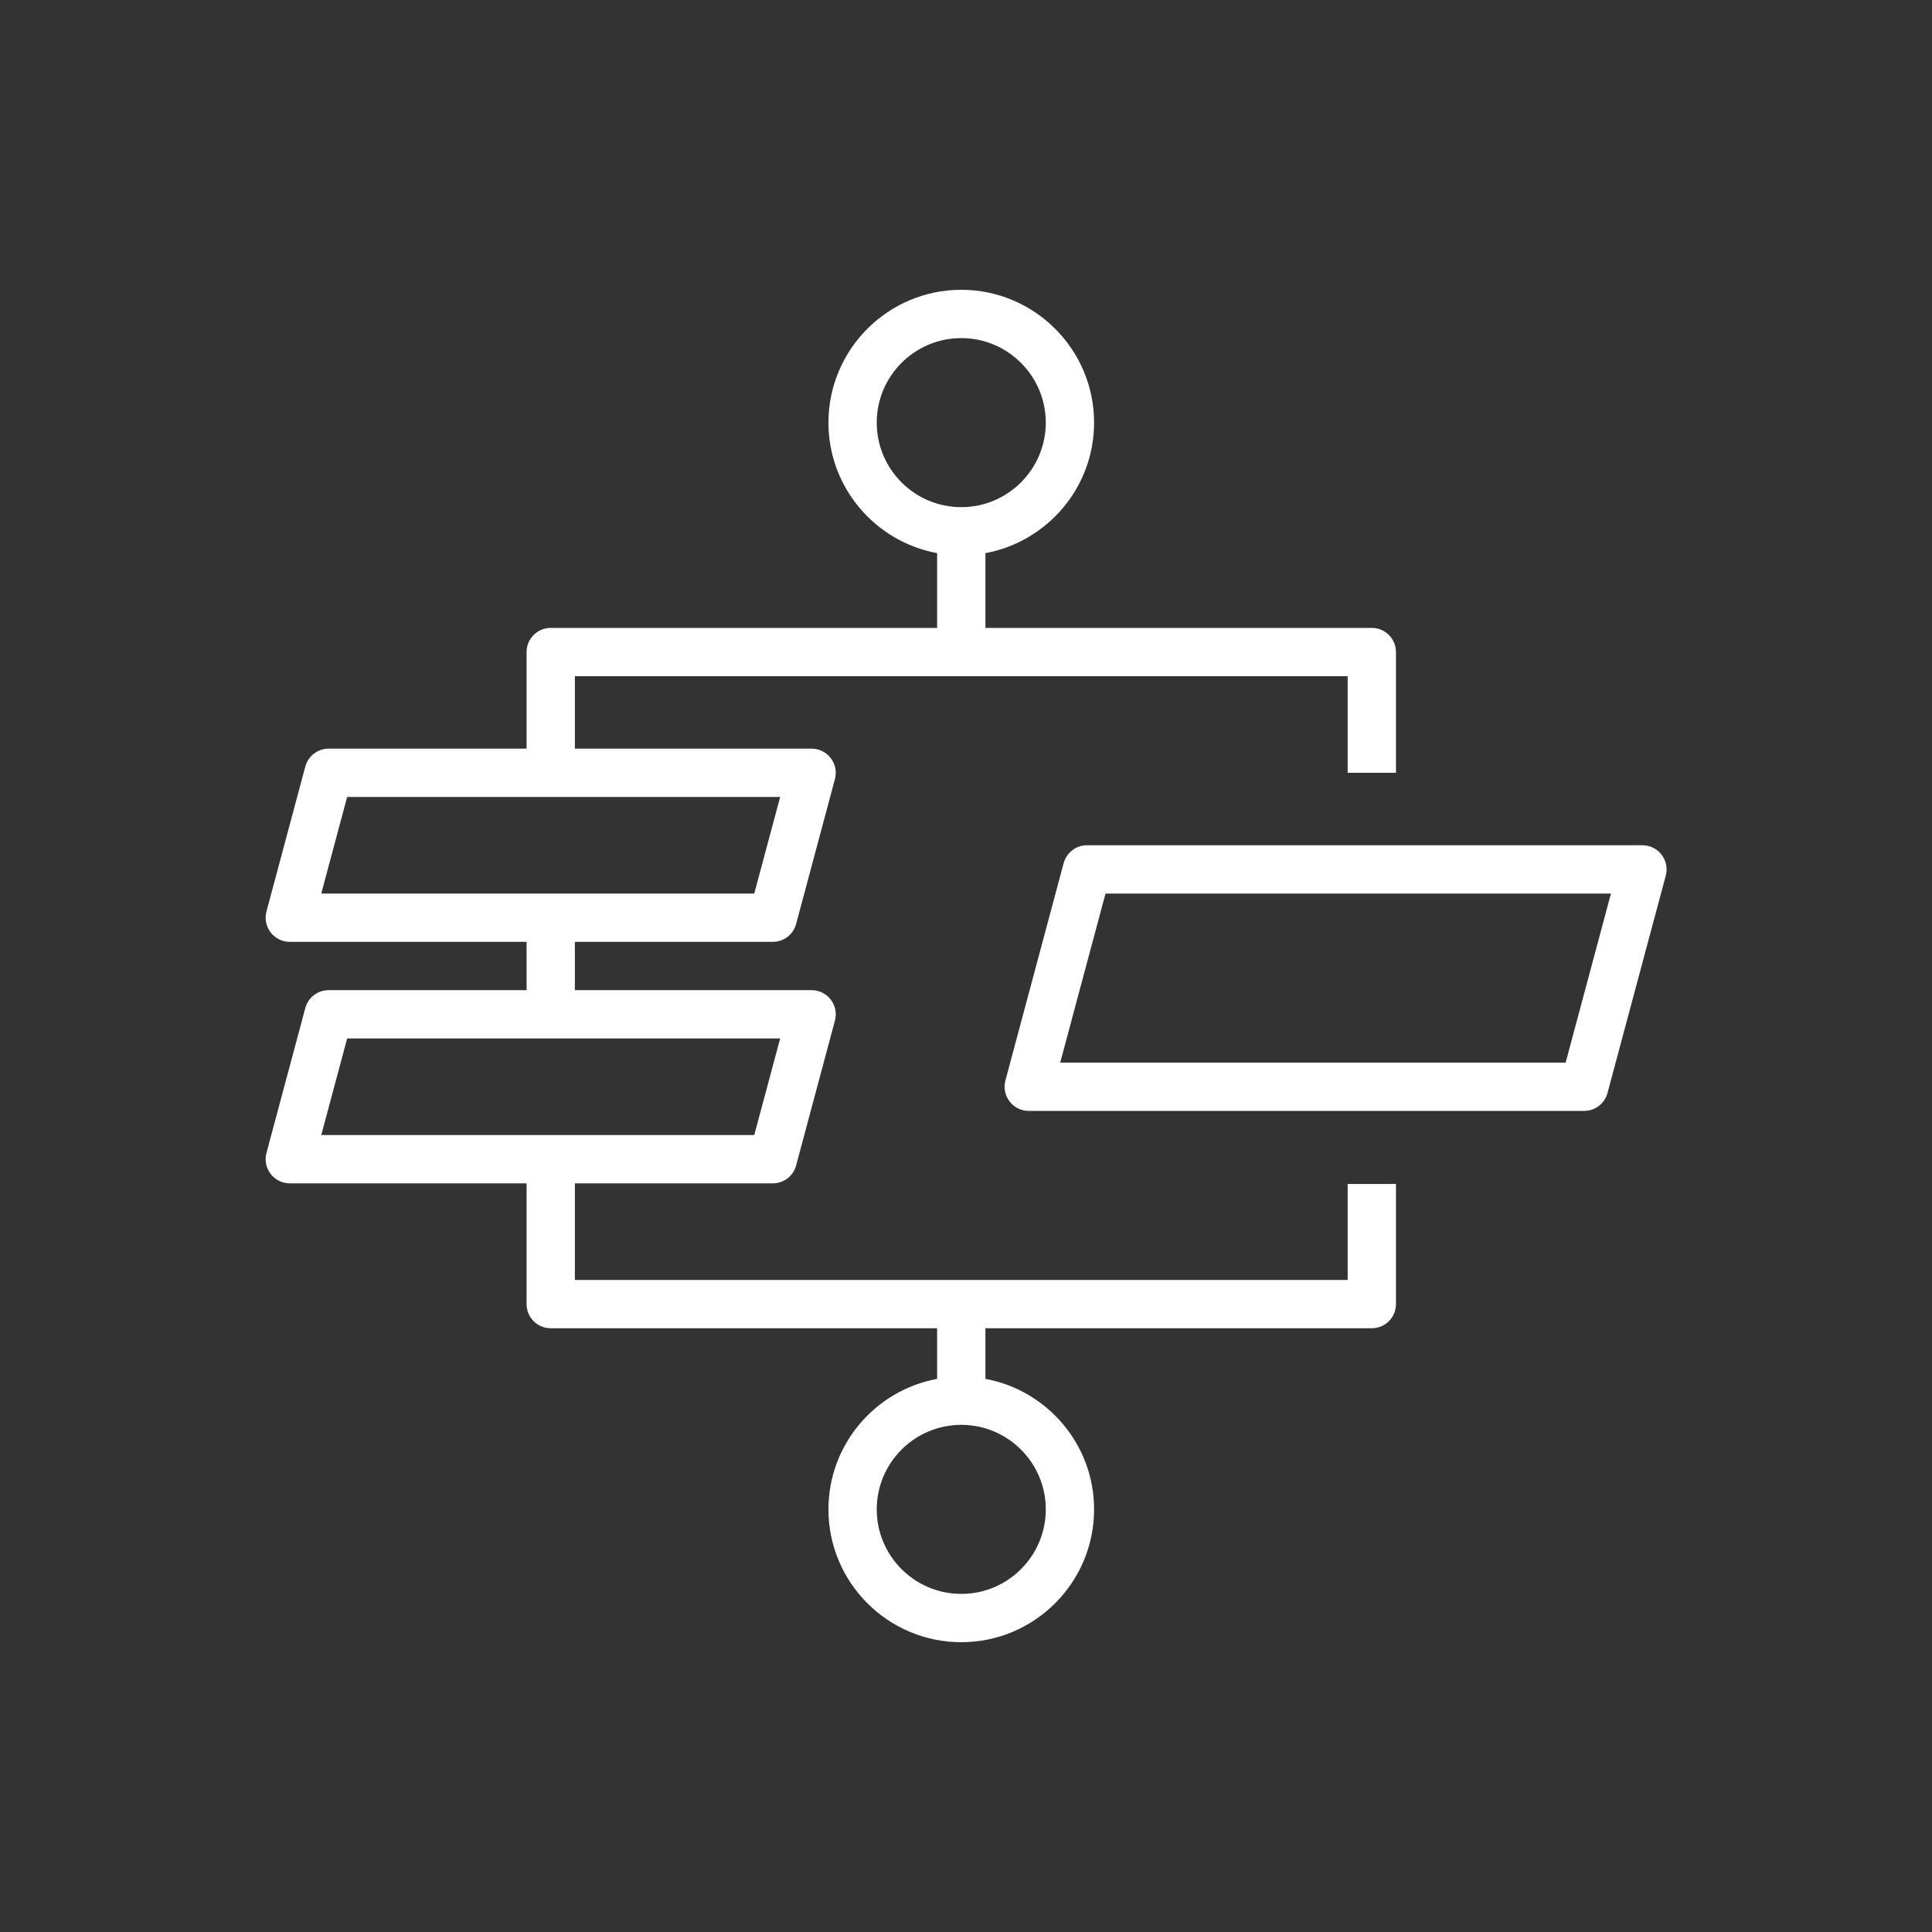 <?xml version="1.0" encoding="UTF-8"?>
<svg xmlns="http://www.w3.org/2000/svg" xmlns:xlink="http://www.w3.org/1999/xlink" width="80px" height="80px" viewBox="0 0 80 80" version="1.1">
  <rect x="0" y="0" width="80" height="80" fill="#333333" stroke="none"/>
  <!-- Generator: Sketch 64 (93537) - https://sketch.com -->
  <title>Icon-Architecture/64/Arch_AWS-Express-Workflow_64</title>
  <desc>Created with Sketch.</desc>
  <defs>
    <linearGradient x1="0%" y1="100%" x2="100%" y2="0%" id="linearGradient-1">
      <stop stop-color="#B0084D" offset="0%"/>
      <stop stop-color="#FF4F8B" offset="100%"/>
    </linearGradient>
  </defs>
  <g id="Icon-Architecture/64/Arch_AWS-Express-Workflow_64" stroke="none" stroke-width="1" fill="none" fill-rule="evenodd">
    <path d="M64.83,44 L43.901,44 L45.777,37 L66.706,37 L64.83,44 Z M68.803,35.391 C68.614,35.145 68.32,35 68.01,35 L45.01,35 C44.558,35 44.161,35.304 44.044,35.741 L41.632,44.741 C41.551,45.042 41.615,45.362 41.805,45.609 C41.993,45.855 42.287,46 42.598,46 L65.598,46 C66.05,46 66.446,45.696 66.563,45.259 L68.976,36.259 C69.057,35.958 68.992,35.638 68.803,35.391 L68.803,35.391 Z M43.304,62.5 C43.304,64.43 41.733,66 39.804,66 C37.874,66 36.304,64.43 36.304,62.5 C36.304,60.57 37.874,59 39.804,59 C41.733,59 43.304,60.57 43.304,62.5 L43.304,62.5 Z M14.375,43 L32.305,43 L31.232,47 L13.303,47 L14.375,43 Z M14.375,33 L32.305,33 L31.232,37 L13.303,37 L14.375,33 Z M36.304,17.5 C36.304,15.57 37.874,14 39.804,14 C41.733,14 43.304,15.57 43.304,17.5 C43.304,19.43 41.733,21 39.804,21 C37.874,21 36.304,19.43 36.304,17.5 L36.304,17.5 Z M55.804,53 L23.804,53 L23.804,49 L32,49 C32.452,49 32.849,48.696 32.966,48.259 L34.573,42.259 C34.654,41.958 34.59,41.638 34.4,41.391 C34.212,41.145 33.918,41 33.607,41 L23.804,41 L23.804,39 L32,39 C32.452,39 32.849,38.696 32.966,38.259 L34.573,32.259 C34.654,31.958 34.59,31.638 34.4,31.391 C34.212,31.145 33.918,31 33.607,31 L23.804,31 L23.804,28 L55.804,28 L55.804,32 L57.804,32 L57.804,27 C57.804,26.448 57.356,26 56.804,26 L40.804,26 L40.804,22.904 C43.359,22.432 45.304,20.191 45.304,17.5 C45.304,14.467 42.836,12 39.804,12 C36.771,12 34.304,14.467 34.304,17.5 C34.304,20.191 36.248,22.432 38.804,22.904 L38.804,26 L22.804,26 C22.251,26 21.804,26.448 21.804,27 L21.804,31 L13.607,31 C13.155,31 12.759,31.304 12.642,31.741 L11.034,37.741 C10.953,38.042 11.017,38.362 11.207,38.609 C11.395,38.855 11.689,39 12,39 L21.804,39 L21.804,41 L13.607,41 C13.155,41 12.759,41.304 12.642,41.741 L11.034,47.741 C10.953,48.042 11.017,48.362 11.207,48.609 C11.395,48.855 11.689,49 12,49 L21.804,49 L21.804,54 C21.804,54.552 22.251,55 22.804,55 L38.804,55 L38.804,57.096 C36.248,57.568 34.304,59.809 34.304,62.5 C34.304,65.533 36.771,68 39.804,68 C42.836,68 45.304,65.533 45.304,62.5 C45.304,59.809 43.359,57.568 40.804,57.096 L40.804,55 L56.804,55 C57.356,55 57.804,54.552 57.804,54 L57.804,49.027 L55.804,49.027 L55.804,53 Z" id="AWS-Express-Workflow-Icon_64_Squid" fill="#FFFFFF"/>
  </g>
</svg>
